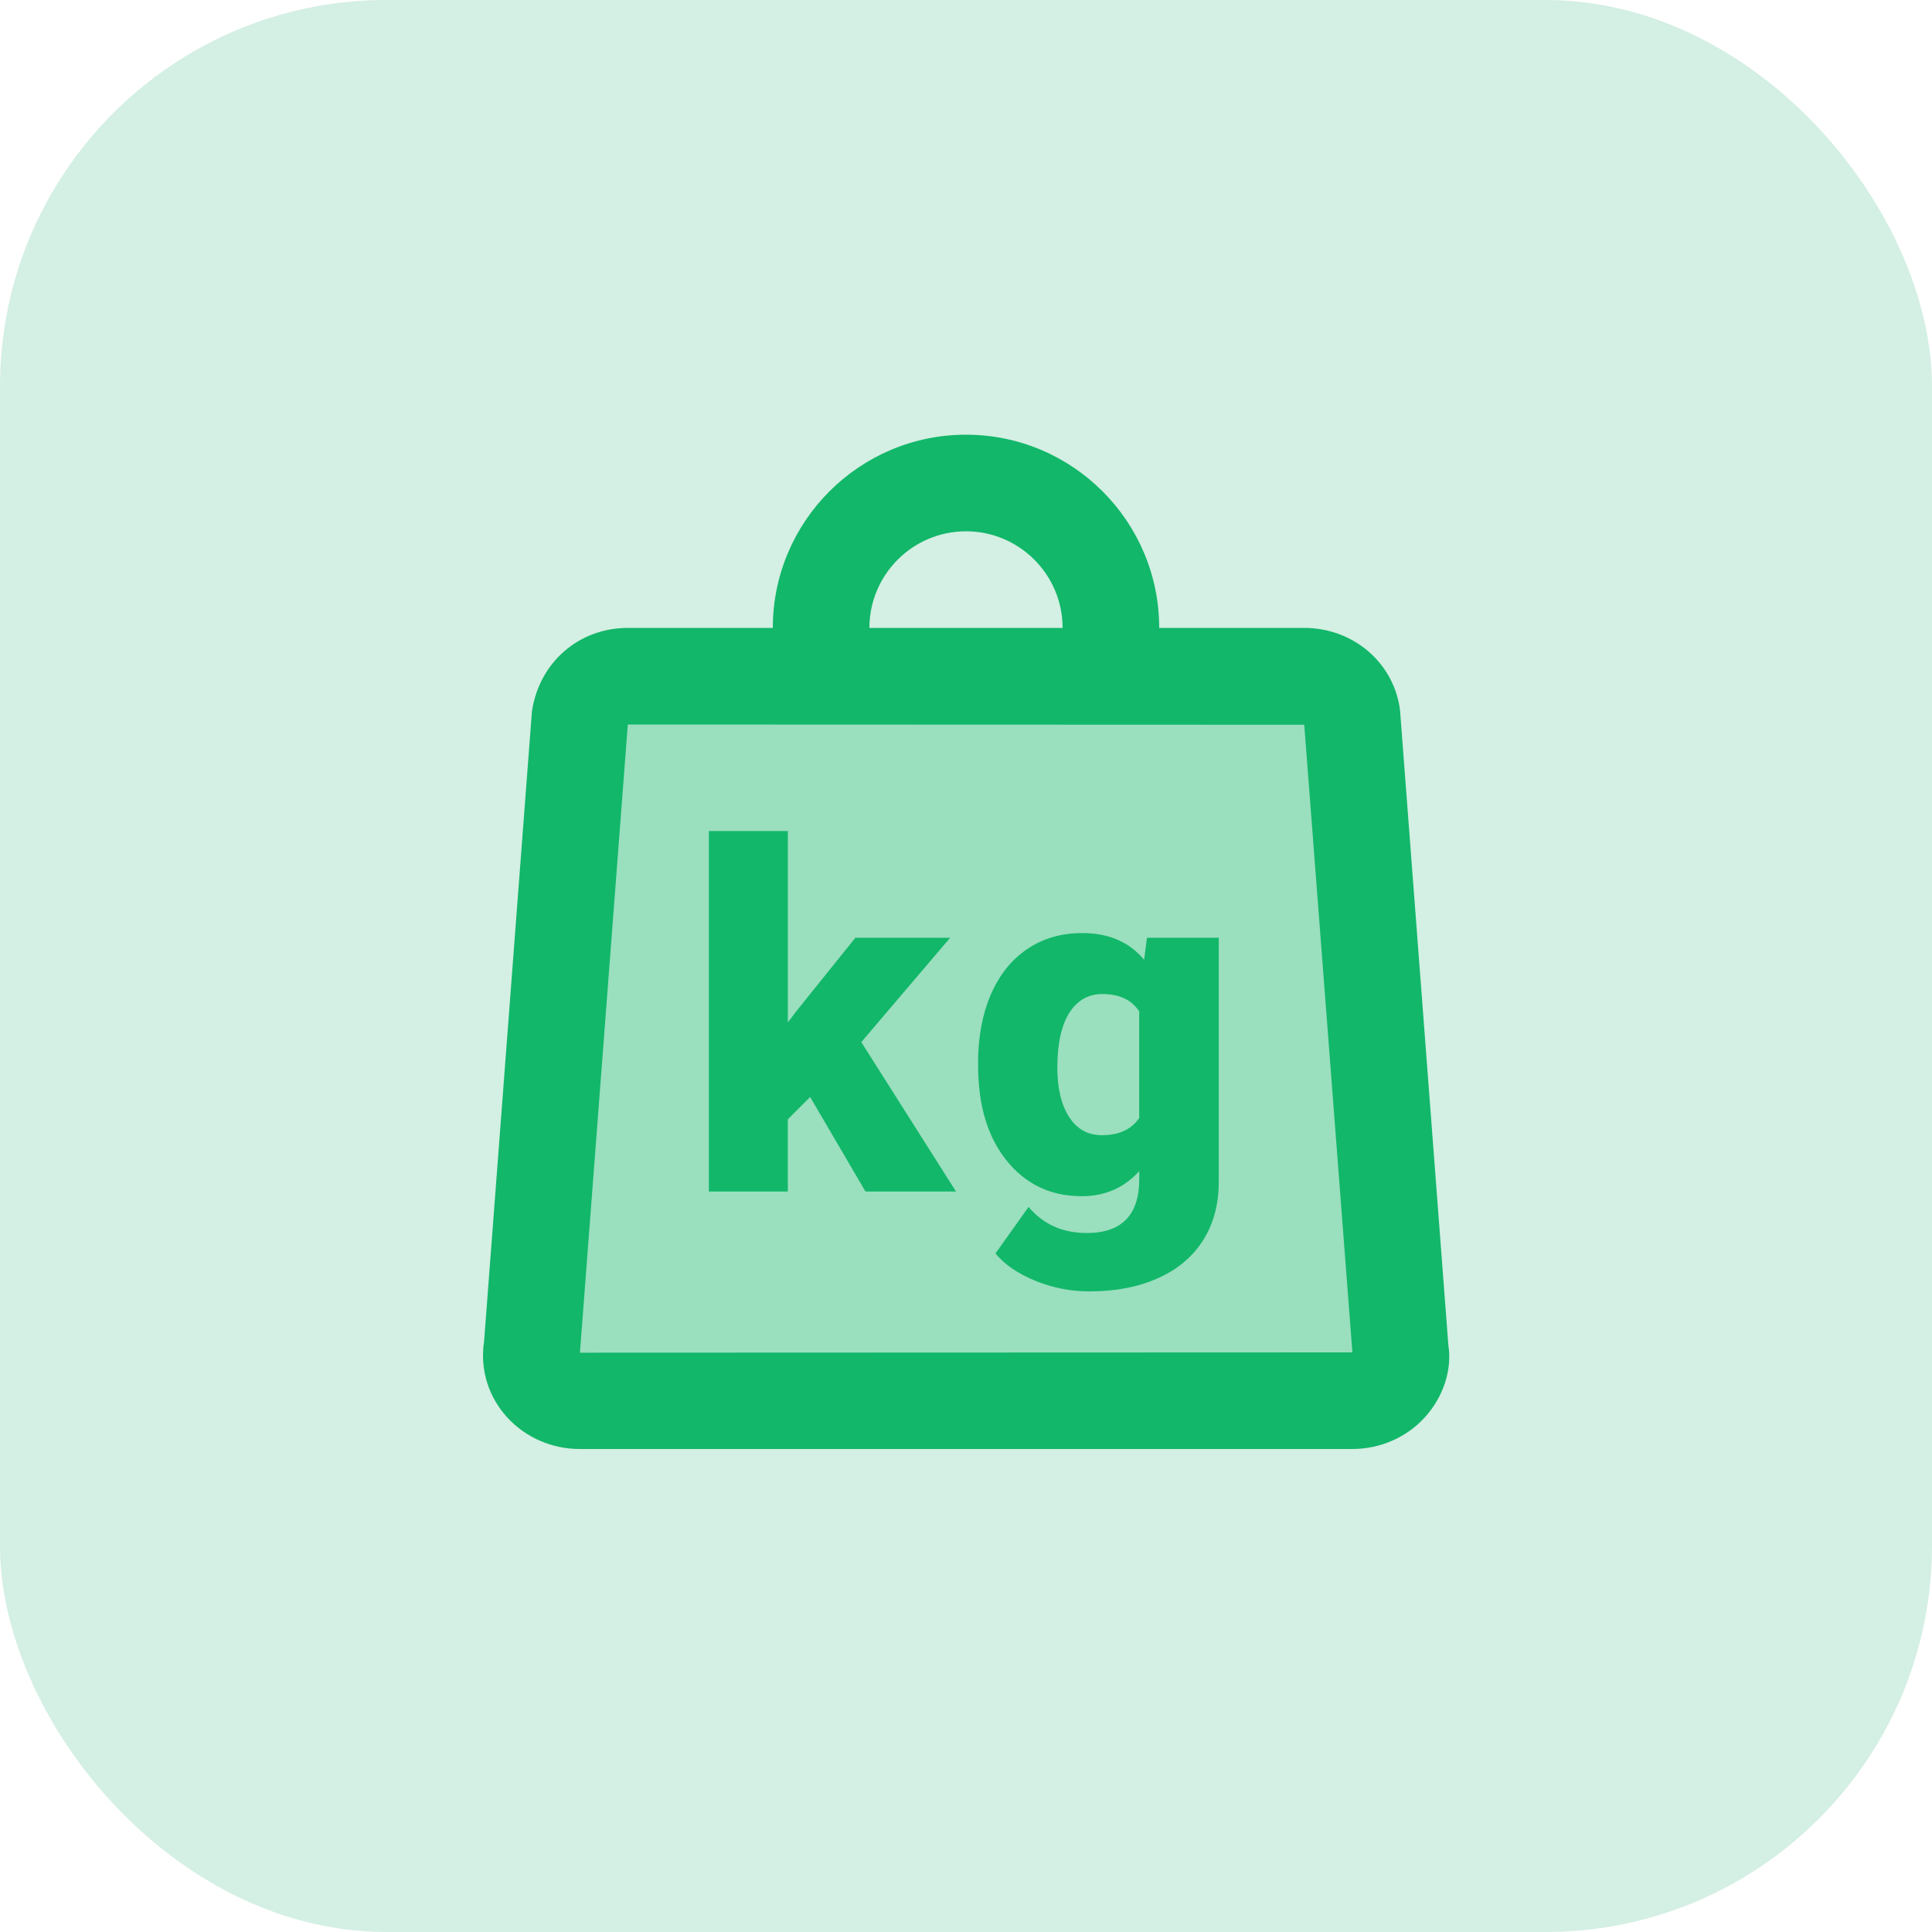 <svg width="80" height="80" viewBox="0 0 80 80" fill="none" xmlns="http://www.w3.org/2000/svg">
<rect width="80" height="80" rx="16" fill="#D4EFE3"/>
<path opacity="0.3" d="M55.98 29.608C55.838 28.686 54.996 28 54 28H26C25.004 28 24.162 28.686 24.02 29.608L22.02 55.858C21.938 56.396 22.108 56.942 22.488 57.352C22.868 57.762 23.42 58 24 58H56C56.58 58 57.13 57.764 57.51 57.354C57.89 56.944 58.06 56.398 57.978 55.86L55.98 29.608Z" fill="#12B76A"/>
<path d="M56 60H24C22.864 60 21.776 59.53 21.02 58.71C20.226 57.854 19.868 56.704 20.044 55.556L22.026 29.456C22.338 27.39 24.002 26 26 26H54C55.998 26 57.662 27.39 57.958 29.304L57.976 29.456L59.974 55.706C60.132 56.704 59.774 57.854 58.976 58.714C58.222 59.53 57.136 60 56 60ZM25.996 30L24.014 56.012L56 56L54.006 30.01L25.996 30Z" fill="#12B76A"/>
<path d="M46 28C44.894 28 44 27.106 44 26C44 23.794 42.206 22 40 22C37.794 22 36 23.794 36 26C36 27.106 35.106 28 34 28C32.894 28 32 27.106 32 26C32 21.588 35.588 18 40 18C44.412 18 48 21.588 48 26C48 27.106 47.106 28 46 28ZM33.546 45.424L32.622 46.348V49.338H29.352V34.412H32.624V42.336L32.954 41.898L35.42 38.83H39.344L35.664 43.152L39.586 49.338H35.838L33.546 45.424ZM40.5 44.006C40.5 42.946 40.676 42.006 41.024 41.19C41.376 40.376 41.876 39.744 42.53 39.302C43.184 38.858 43.946 38.636 44.814 38.636C45.908 38.636 46.764 39.006 47.376 39.744L47.494 38.83H50.466V48.94C50.466 49.866 50.252 50.67 49.818 51.354C49.388 52.036 48.768 52.562 47.95 52.926C47.134 53.294 46.188 53.474 45.114 53.474C44.344 53.474 43.598 53.33 42.876 53.036C42.154 52.744 41.602 52.366 41.22 51.902L42.59 49.978C43.198 50.696 44.002 51.056 44.998 51.056C46.448 51.056 47.174 50.312 47.174 48.824V48.492C46.546 49.186 45.752 49.532 44.796 49.532C43.514 49.532 42.478 49.044 41.686 48.062C40.896 47.082 40.502 45.77 40.502 44.124V44.006H40.5ZM43.782 44.21C43.782 45.07 43.946 45.752 44.27 46.252C44.592 46.754 45.046 47.006 45.63 47.006C46.334 47.006 46.848 46.768 47.172 46.296V41.878C46.856 41.4 46.348 41.16 45.648 41.16C45.064 41.16 44.608 41.422 44.276 41.942C43.948 42.464 43.782 43.218 43.782 44.21Z" fill="#12B76A"/>
</svg>
